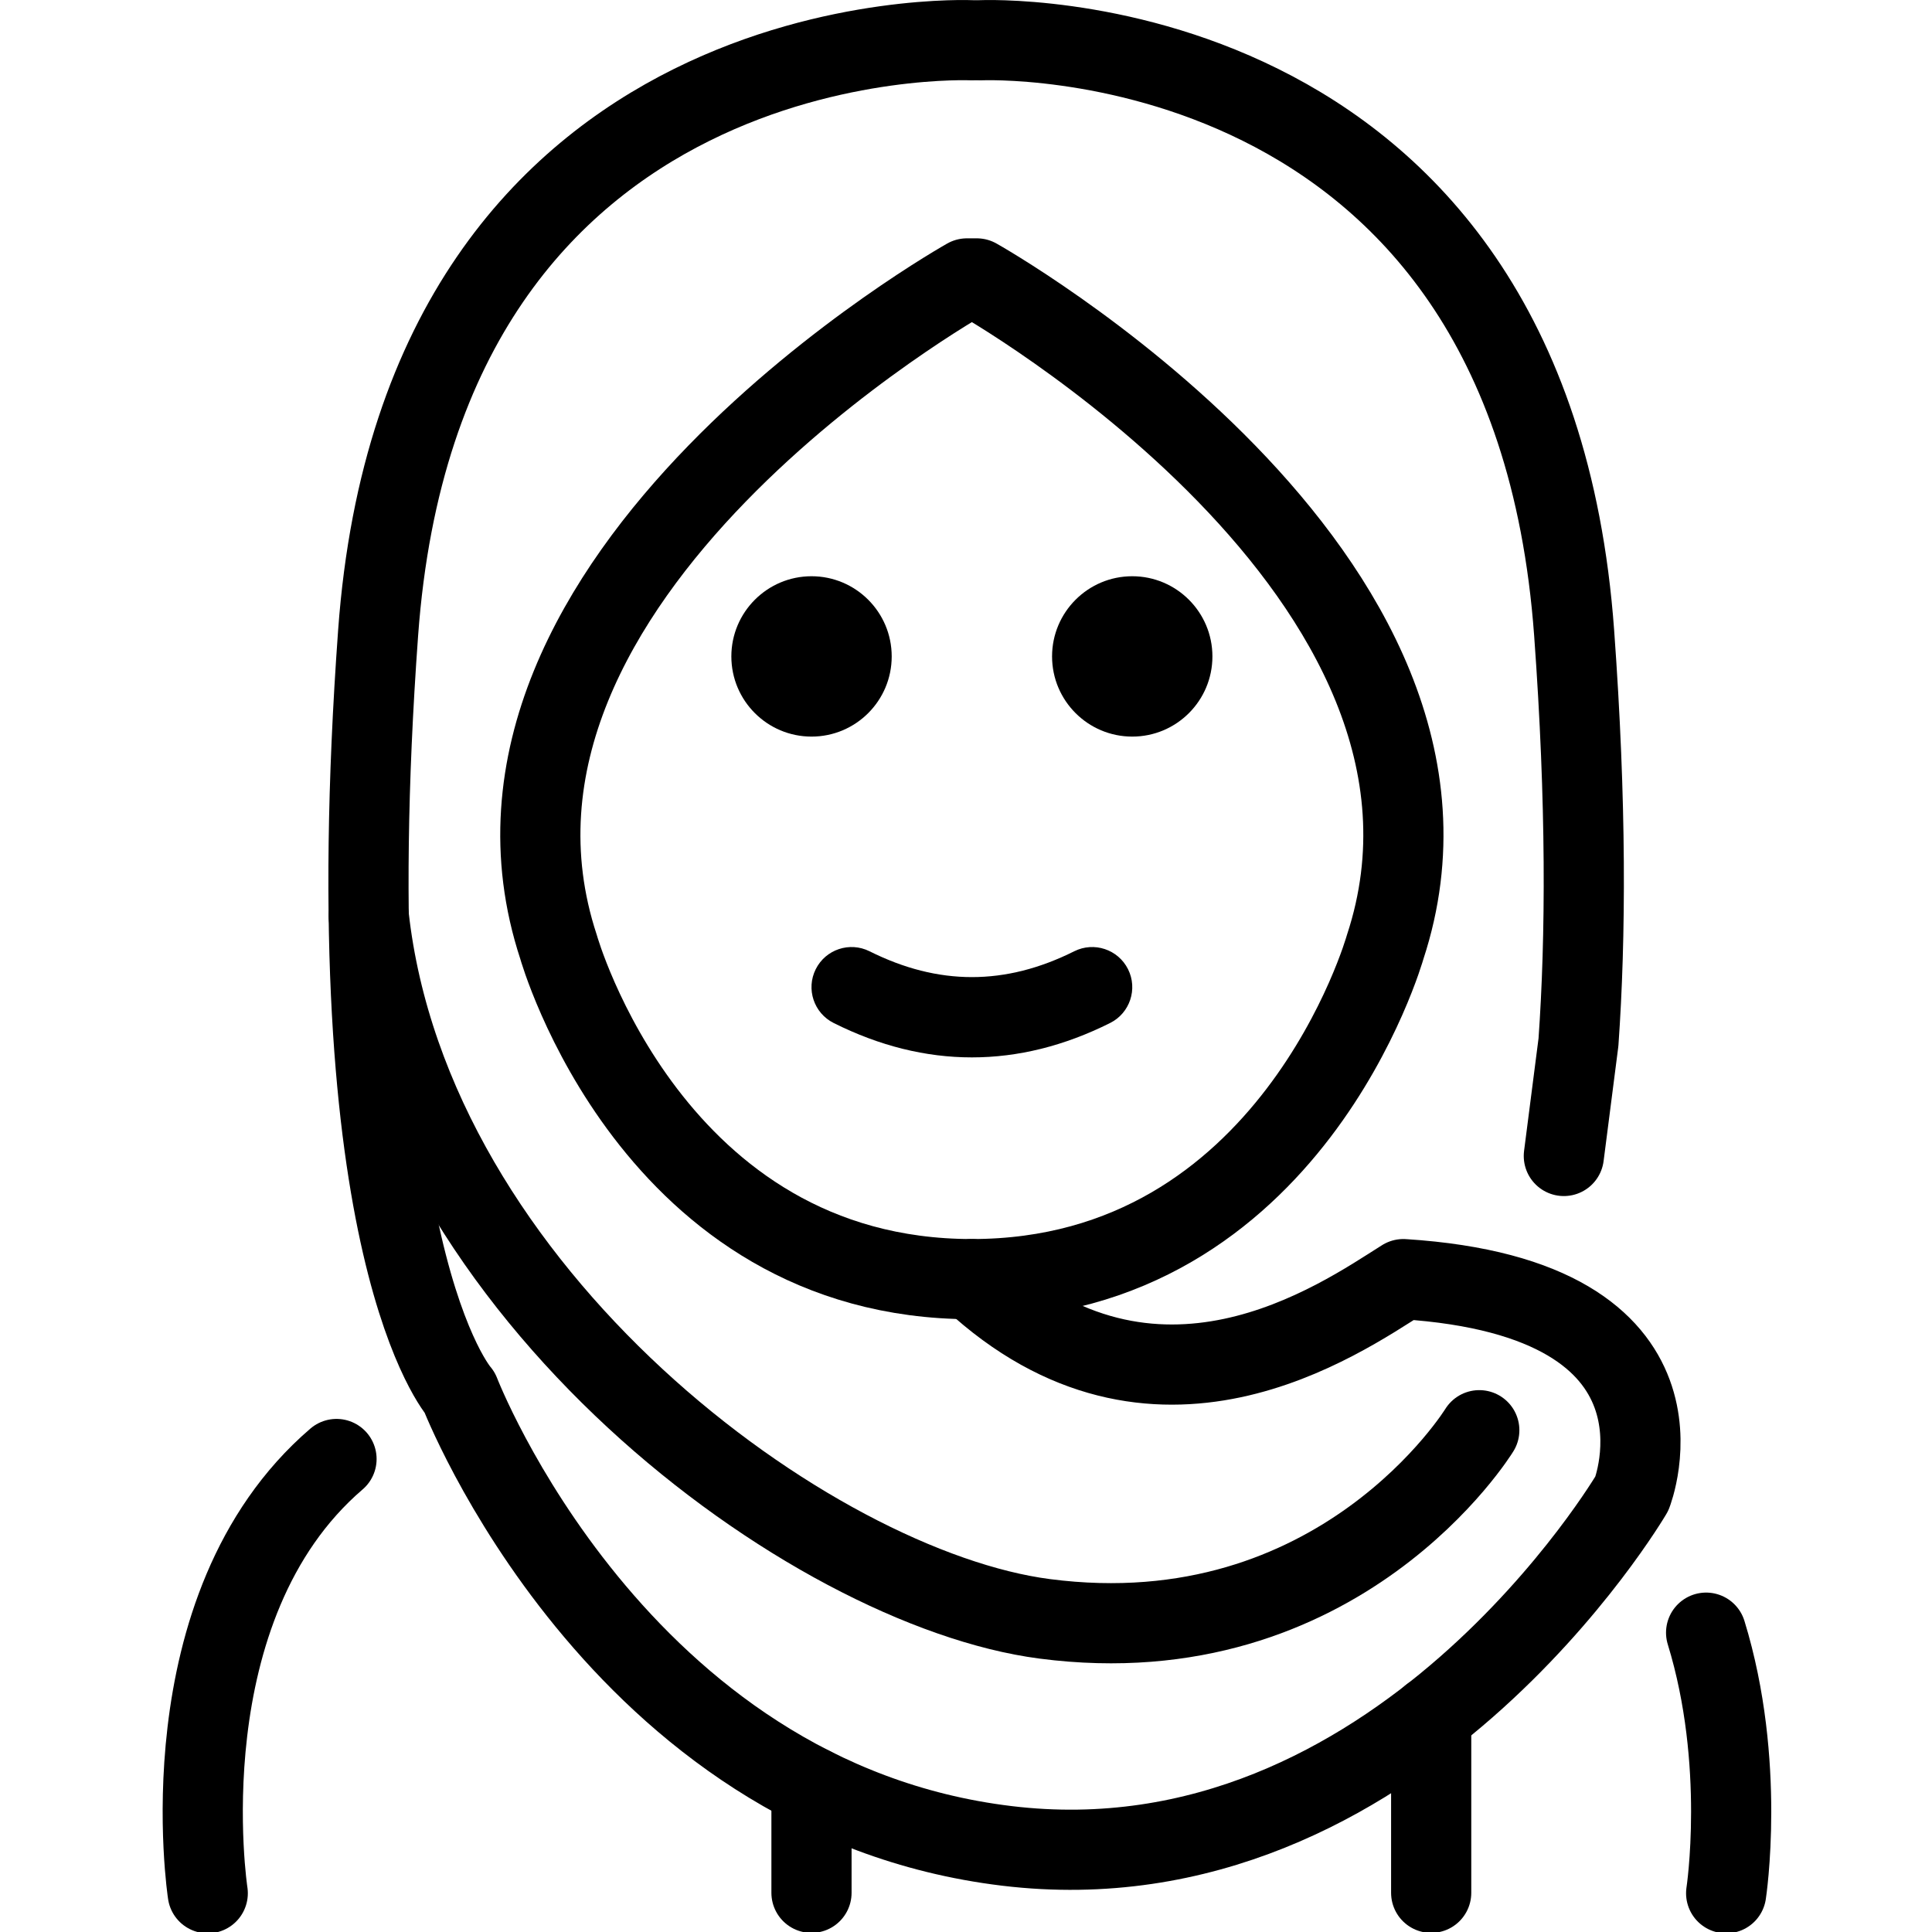 <svg xmlns="http://www.w3.org/2000/svg" width="24" height="24" viewBox="0 0 24 24"> <g transform="translate(2.009 0.0) scale(0.498)">
  
  <g
     id="line"
     transform="translate(-15.736,-10.666)">
    <path
       fill="#000"
       stroke="none"
       d="m 41.945,27.04 c 0,1.105 -0.896,2 -2,2 -1.103,0 -2,-0.895 -2,-2 0,-1.103 0.896,-2 2,-2 1.103,0 2,0.896 2,2"
       id="path2" />
    <path
       fill="#000"
       stroke="none"
       d="m 33.945,27.04 c 0,1.105 -0.896,2 -2,2 -1.103,0 -2,-0.895 -2,-2 0,-1.103 0.896,-2 2,-2 1.103,0 2,0.896 2,2"
       id="path4" />
    <path
       fill="#000"
       stroke="none"
       d="m 35.944,37.042 c -1.152,0 -2.304,-0.286 -3.447,-0.858 -0.494,-0.247 -0.694,-0.848 -0.447,-1.342 0.247,-0.494 0.846,-0.694 1.342,-0.447 1.718,0.859 3.388,0.859 5.106,0 0.495,-0.247 1.095,-0.046 1.342,0.447 0.247,0.494 0.047,1.095 -0.447,1.342 -1.143,0.572 -2.295,0.858 -3.447,0.858 z"
       id="path6" />
    <path
       fill="none"
       stroke="#000"
       stroke-linecap="round"
       stroke-linejoin="round"
       stroke-miterlimit="10"
       stroke-width="2"
       d="m 54.26,51.392 c 1,3.25 0.5,6.5 0.5,6.5"
       id="path8" />
    <path
       fill="none"
       stroke="#000"
       stroke-linecap="round"
       stroke-linejoin="round"
       stroke-miterlimit="10"
       stroke-width="2"
       d="m 16.884,57.892 c 0,0 -1.097,-7.134 3.212,-10.832"
       id="path10" />
    <path
       fill="none"
       stroke="#000"
       stroke-linecap="round"
       stroke-linejoin="round"
       stroke-miterlimit="10"
       stroke-width="2"
       d="M 36.067,17.611 H 35.822 c 0,0 -13.231,7.428 -10.187,16.678 0,0 2.333,8.284 10.31,8.284 7.976,0 10.309,-8.284 10.309,-8.284 3.044,-9.25 -10.187,-16.678 -10.187,-16.678 z"
       id="path12" />
    <path
       fill="none"
       stroke="#000"
       stroke-linecap="round"
       stroke-linejoin="round"
       stroke-miterlimit="10"
       stroke-width="2"
       d="m 35.944,11.67 c 0,0 -13.689,-0.632 -14.81,14.782 -1.12,15.414 2.036,18.952 2.036,18.952 0,0 3.902,10.133 13.649,11.307 9.747,1.175 15.589,-8.789 15.589,-8.789 0,0 1.915,-4.864 -5.7,-5.349 -1.597,1.006 -6.198,4.247 -10.764,0"
       id="path14" />
    <path
       fill="none"
       stroke="#000"
       stroke-linecap="round"
       stroke-linejoin="round"
       stroke-miterlimit="10"
       stroke-width="2"
       d="m 36.158,11.67 c 0,0 13.689,-0.632 14.81,14.782 0.309,4.246 0.293,7.59 0.108,10.209 l -0.365,2.84"
       id="path16" />
    <line
       x1="31.944"
       x2="31.944"
       y1="55.234"
       y2="57.881"
       fill="none"
       stroke="#000"
       stroke-linecap="round"
       stroke-linejoin="round"
       stroke-miterlimit="10"
       stroke-width="2"
       id="line18" />
    <line
       x1="47.402"
       x2="47.402"
       y1="53.471"
       y2="57.881"
       fill="none"
       stroke="#000"
       stroke-linecap="round"
       stroke-linejoin="round"
       stroke-miterlimit="10"
       stroke-width="2"
       id="line20" />
    <path
       fill="none"
       stroke="#000"
       stroke-linecap="round"
       stroke-linejoin="round"
       stroke-miterlimit="10"
       stroke-width="2"
       d="m 48.602,46.342 c 0,0 -3.47,5.666 -10.843,4.705 C 31.944,50.29 21.951,42.972 20.901,33.526"
       id="path22" />
  </g>
</g></svg>